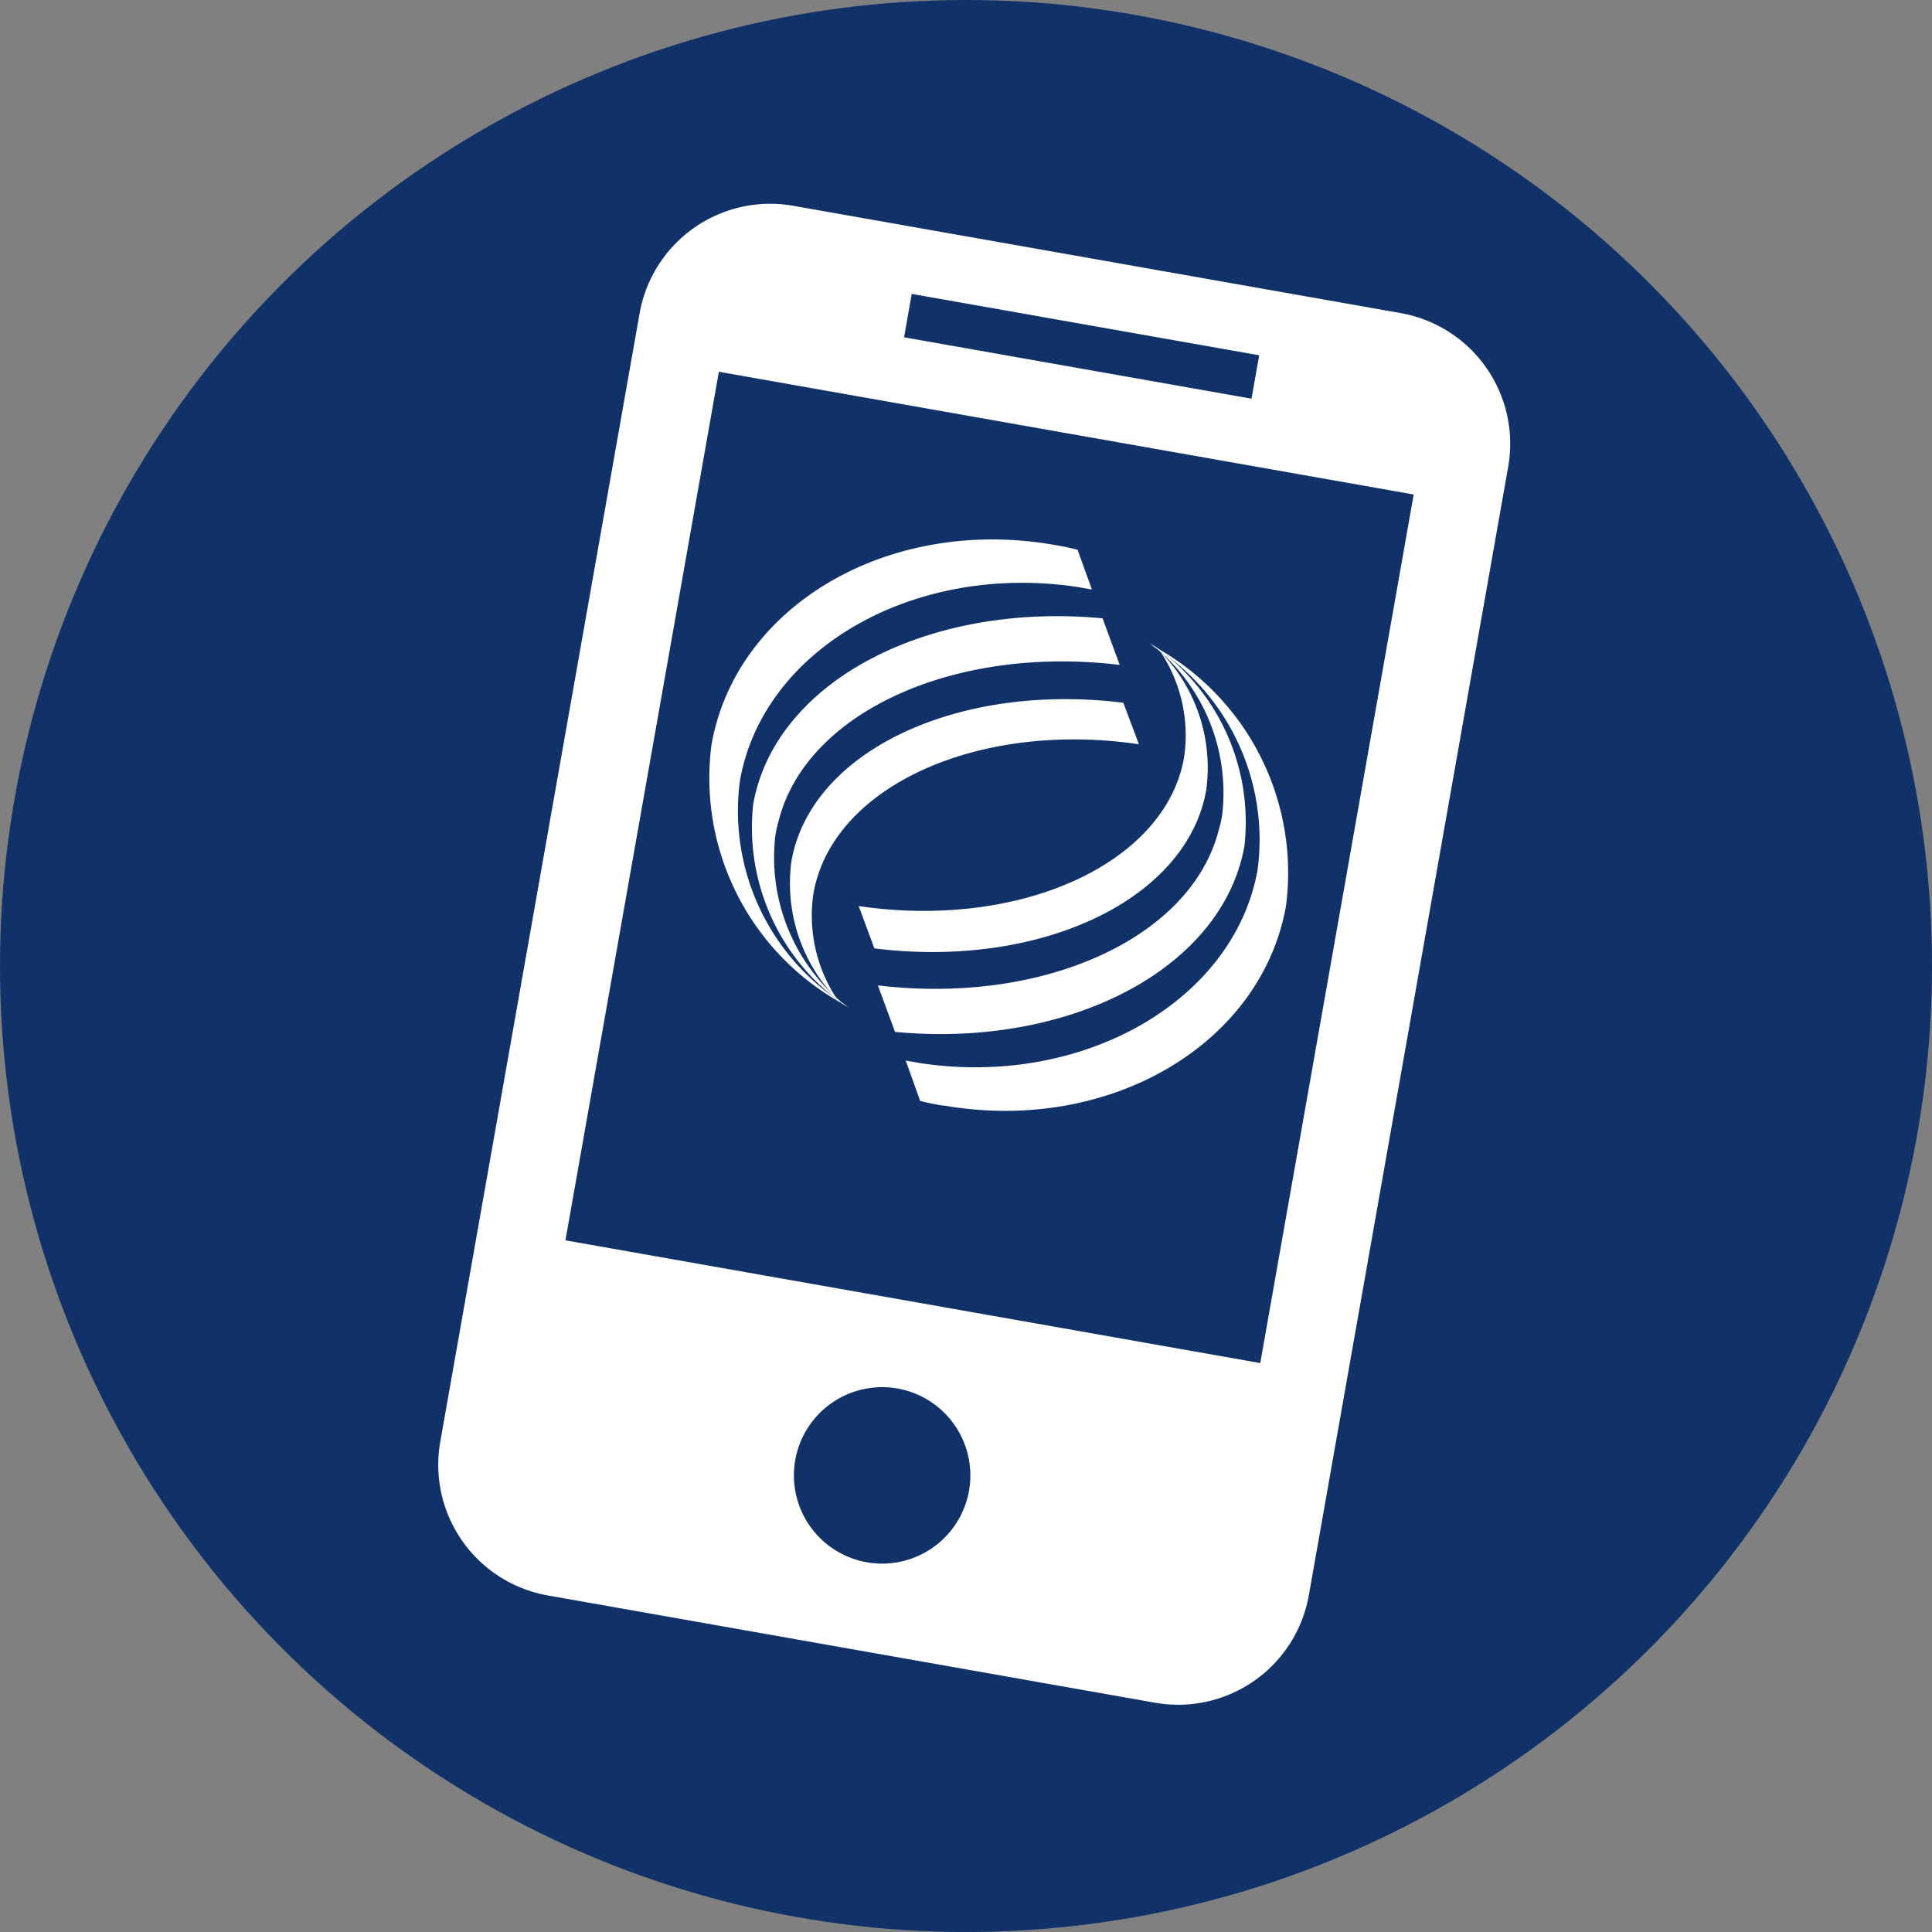 <svg xmlns="http://www.w3.org/2000/svg" width="26" height="26" viewBox="0 0 26 26"><rect x="0" y="0" width="26" height="26" fill="#808080" stroke="none"/><defs><style>.a{fill:#113269;}.b{fill:#fff;}</style></defs><g transform="translate(16 6203)"><circle class="a" cx="13" cy="13" r="13" transform="translate(-16 -6203)"/><g transform="matrix(0.985, 0.174, -0.174, 0.985, -1077.017, -91.975)"><g transform="translate(-9 -6200)"><path class="b" d="M106.087,0H97.78A1.785,1.785,0,0,0,96,1.78V17.206a1.785,1.785,0,0,0,1.78,1.78h8.307a1.785,1.785,0,0,0,1.78-1.78V1.78A1.785,1.785,0,0,0,106.087,0ZM99.56.89h4.747v.593H99.56Zm2.373,16.91a1.187,1.187,0,1,1,1.187-1.187,1.187,1.187,0,0,1-1.187,1.187Zm4.747-3.56H97.187V2.373h9.493Z" transform="translate(-96)"/></g><g transform="translate(-7.038 -6196.118)"><path class="b" d="M4.479.6c.1,0,.21,0,.315.01l.283.493H4.888C2.665,1.156.861,2.655.861,4.458A3.081,3.081,0,0,0,2.822,7.2,3.468,3.468,0,0,1,.4,4.05C.4,2.141,2.224.6,4.479.6" transform="translate(-0.4 -0.6)"/><path class="b" d="M11.53,9.377C9.286,9.5,7.493,10.74,7.377,12.229a1.549,1.549,0,0,0-.01.22,2.546,2.546,0,0,0,1.374,2.107A2.913,2.913,0,0,1,7,12.082C7,10.4,8.845,8.989,11.194,8.8Z" transform="translate(-6.308 -7.94)"/><path class="b" d="M17.43,19.514c-2.191.063-3.963,1.279-3.963,2.737a2.029,2.029,0,0,0,.566,1.353,2.234,2.234,0,0,1-.933-1.73c0-1.5,1.782-2.758,4.026-2.873Z" transform="translate(-11.768 -17.071)"/><path class="b" d="M32.6,17.6c-.1,0-.21,0-.315-.01l-.285-.5h.189c2.223-.052,4.026-1.562,4.026-3.355A3.081,3.081,0,0,0,34.254,11a3.472,3.472,0,0,1,2.422,3.146c0,1.908-1.824,3.45-4.079,3.45" transform="translate(-28.687 -9.91)"/><path class="b" d="M26.8,15.98c2.244-.126,4.037-1.363,4.152-2.852a1.548,1.548,0,0,0,.01-.22A2.546,2.546,0,0,0,29.589,10.8a2.9,2.9,0,0,1,1.741,2.474c0,1.678-1.845,3.093-4.194,3.282Z" transform="translate(-24.032 -9.731)"/><path class="b" d="M22.6,15.779c2.191-.063,3.963-1.279,3.963-2.726A2.029,2.029,0,0,0,26,11.7a2.234,2.234,0,0,1,.933,1.73c0,1.5-1.782,2.758-4.026,2.873Z" transform="translate(-20.272 -10.536)"/></g></g></g></svg>